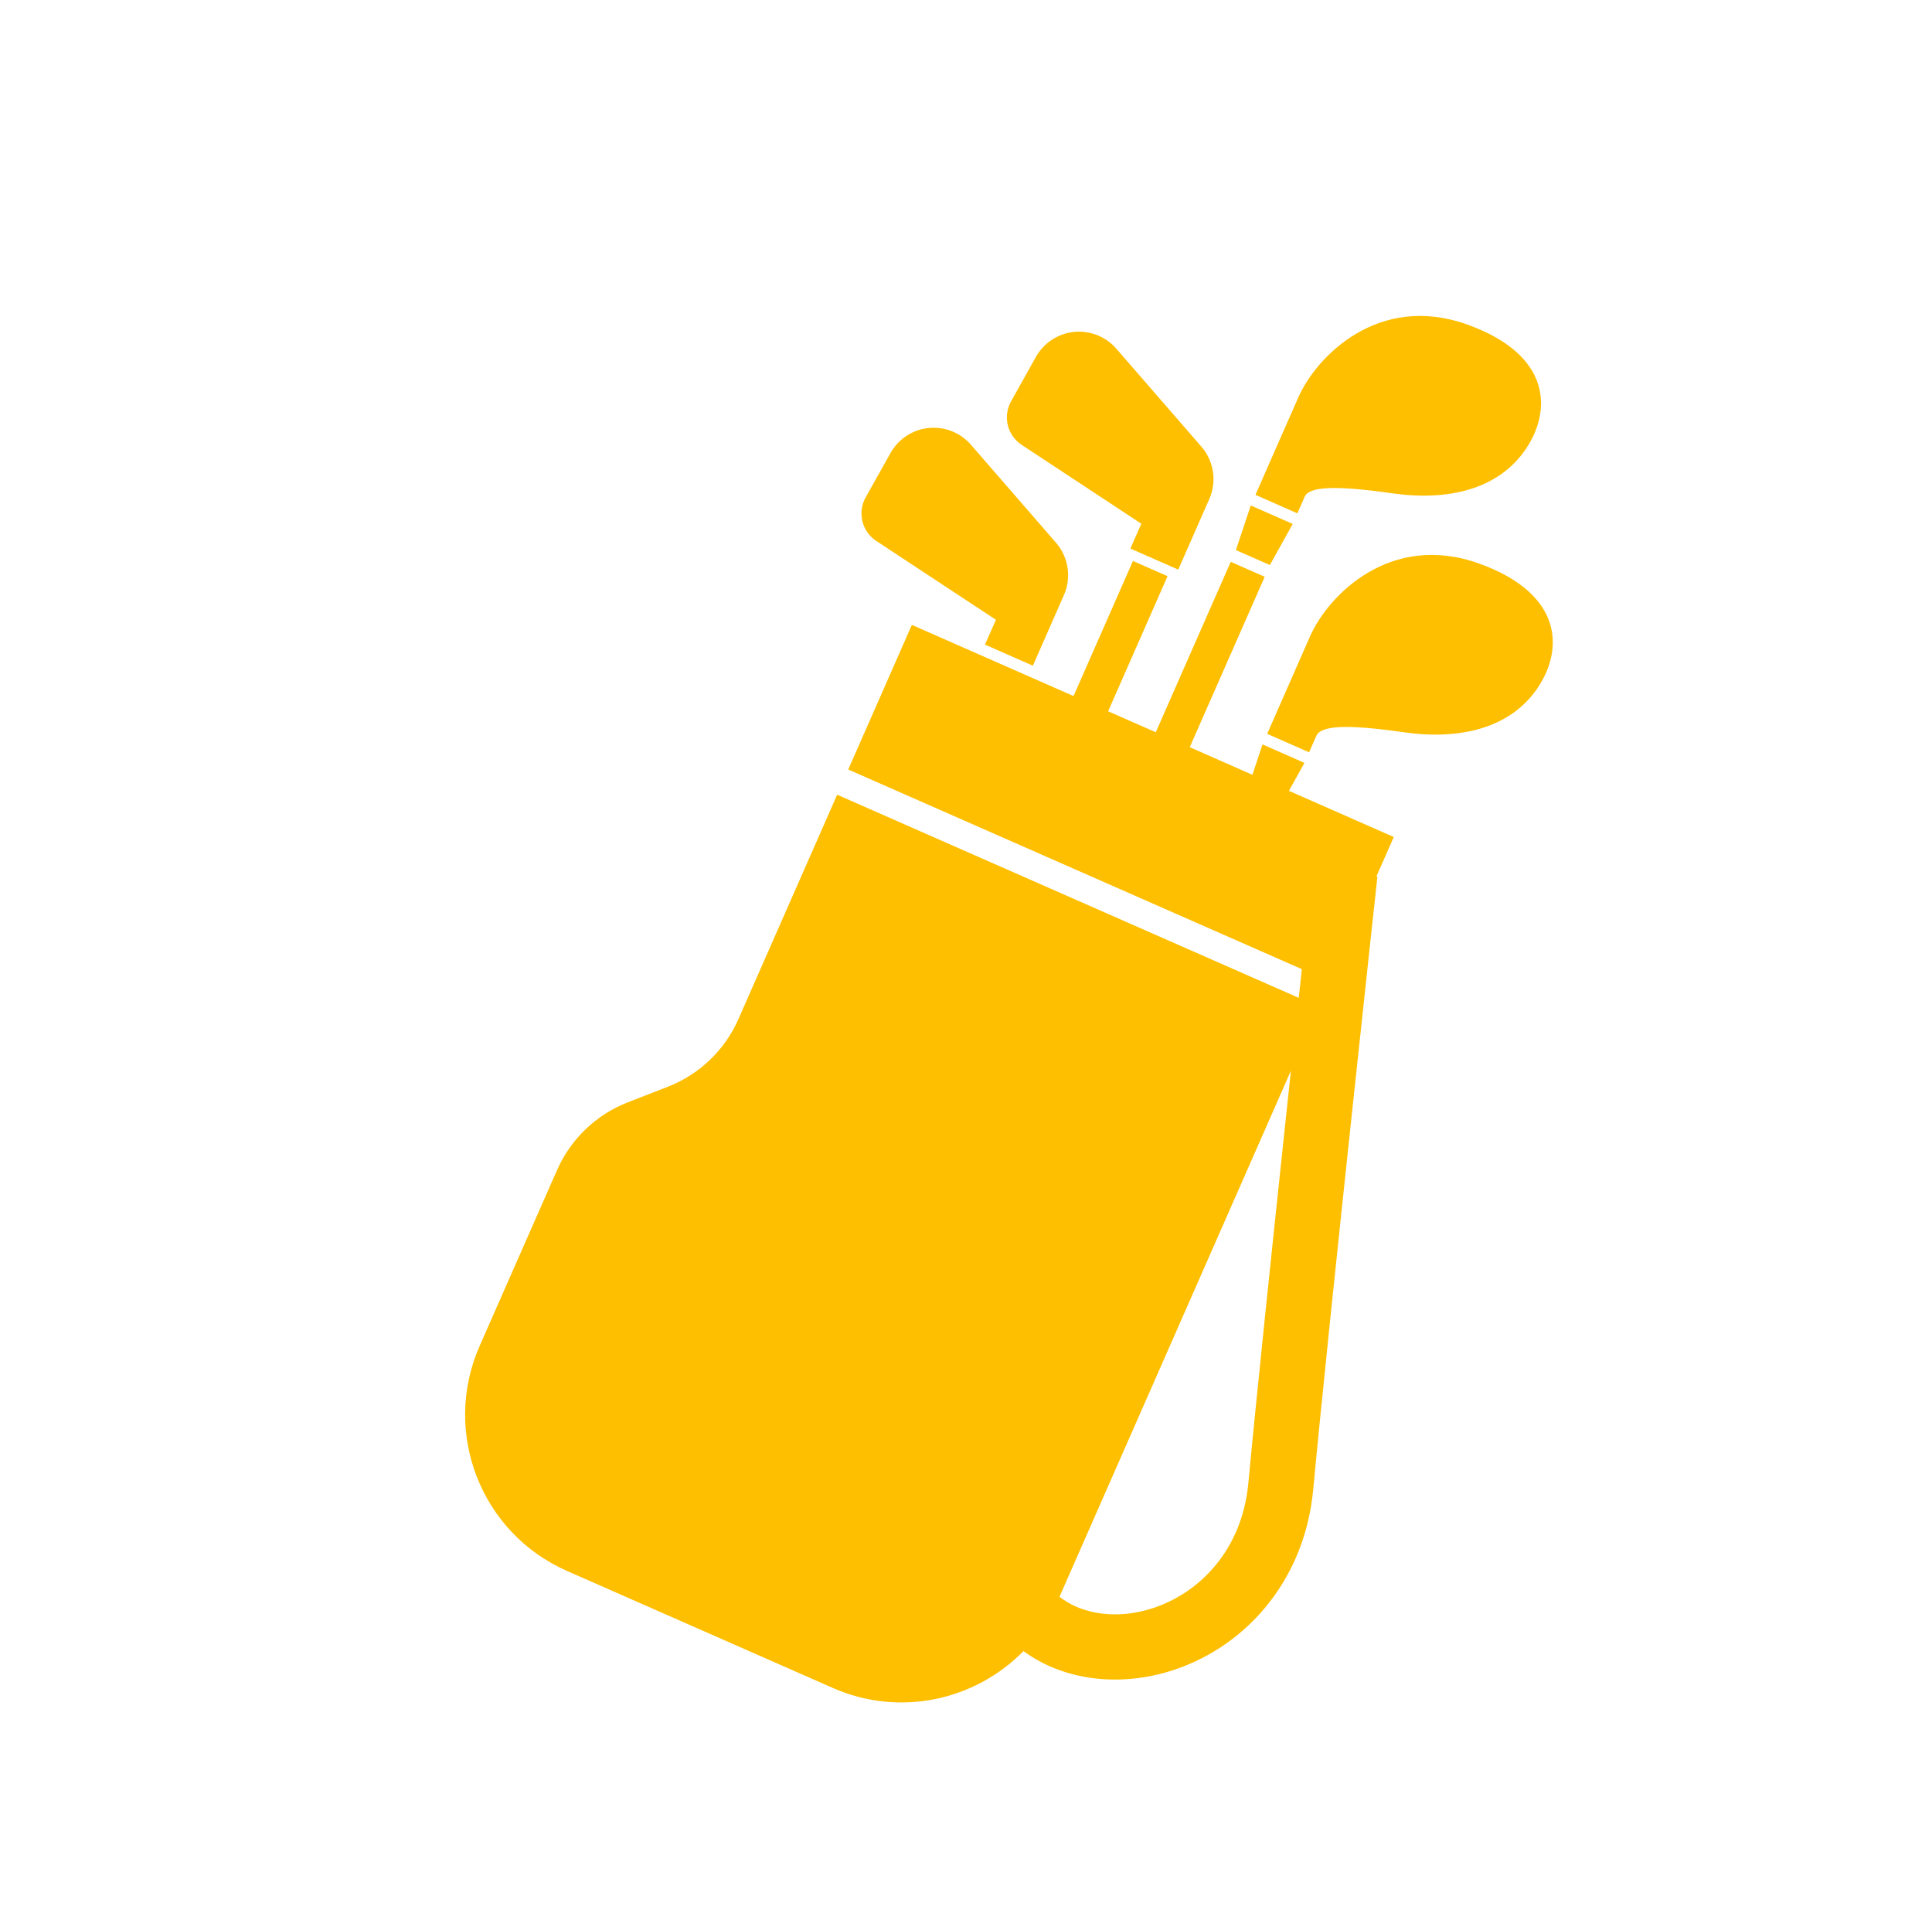 <?xml version="1.0" encoding="UTF-8"?>
<svg id="Layer_1" data-name="Layer 1" xmlns="http://www.w3.org/2000/svg" version="1.1" viewBox="0 0 428.16 424.8">
  <defs>
    <style>
      .cls-1 {
        fill: #febf00;
      }

      .cls-1, .cls-2 {
        stroke-width: 0px;
      }

      .cls-2 {
        fill: #fefefd;
      }
      .st0{fill:#febf00;}
    </style>
  </defs>
  
  <g transform="translate(70, 70) scale(0.6)">
    <path class="st0" d="M365.202,66.812c1.711-3.899,11.407-4.296,32.288-1.324c20.89,2.982,39.504-1.517,49.535-16.514
      c9.466-14.16,9.334-34.582-21.614-45.75c-32.818-11.849-55.852,11.662-62.53,26.844c-3.246,7.376-15.835,35.994-15.835,35.994
      l15.483,6.829C362.529,72.891,363.482,70.72,365.202,66.812z"/>
    <polygon class="st0" points="360.809,76.808 345.317,69.988 339.821,86.468 352.375,91.982 	"/>
    <path class="st0" d="M429.769,91.479c-32.844-11.866-55.869,11.646-62.557,26.836c-3.238,7.366-15.835,36.003-15.835,36.003
      l15.483,6.818c0,0,0.961-2.17,2.673-6.069c1.729-3.909,11.415-4.314,32.297-1.332c20.872,2.973,39.504-1.509,49.544-16.524
      C460.832,123.071,460.682,102.647,429.769,91.479z"/>
    <path class="st0" d="M359.41,175.367l5.729-10.321l-15.482-6.82l-3.741,11.212l-23.144-10.189l27.696-62.928l-12.553-5.514
      l-27.688,62.927l-17.6-7.746l21.945-49.888l-12.774-5.611l-21.945,49.88l-59.72-26.281l-23.493,53.4l167.538,73.725
      c-0.366,3.379-0.745,6.881-1.143,10.595l-170.489-75.013l-36.47,82.874c-5.046,11.459-14.45,20.458-26.131,24.993l-14.741,5.734
      c-11.672,4.552-21.068,13.542-26.114,25.011l-28.61,64.982c-14.009,31.857,0.45,69.041,32.289,83.051l98.242,43.228
      c24.684,10.85,52.512,4.56,70.333-13.613c3.039,2.144,6.206,4.05,9.542,5.505c8.125,3.591,16.885,5.152,25.636,4.976
      c13.128-0.283,26.272-4.429,37.786-11.98c11.494-7.56,21.366-18.649,27.551-32.721c3.414-7.736,5.69-16.356,6.546-25.663
      c2.831-30.48,8.769-87.064,13.982-135.965c2.612-24.454,5.029-46.994,6.802-63.429c0.882-8.214,1.614-14.892,2.126-19.524
      c0.503-4.632,0.776-7.199,0.776-7.207l-0.378-0.044l6.422-14.591L359.41,175.367z M344.426,430.932
      c-0.627,6.82-2.258,12.871-4.605,18.208c-2.849,6.466-6.766,11.918-11.372,16.382c-6.916,6.678-15.43,11.08-23.969,12.924
      c-4.252,0.936-8.504,1.236-12.545,0.892c-4.049-0.327-7.869-1.279-11.354-2.806c-2.118-0.935-4.062-2.161-5.924-3.538
      l85.49-194.286c-0.556,5.196-1.125,10.515-1.703,15.95C353.23,343.603,347.301,400.178,344.426,430.932z"/>
    <path class="st0" d="M260.714,47.625l44.171,29.104l-4.032,9.166l17.671,7.782l11.477-26.079c2.849-6.466,1.703-14-2.929-19.328
      L295.657,12.09c-3.899-4.482-9.73-6.792-15.65-6.192c-5.902,0.608-11.151,4.058-14.062,9.245l-9.157,16.383
      C253.665,37.091,255.377,44.113,260.714,47.625z"/>
    <path class="st0" d="M207.006,83.098l44.18,29.112l-4.041,9.158l17.688,7.79l11.469-26.087c2.84-6.466,1.711-13.991-2.93-19.328
      l-31.415-36.179c-3.891-4.482-9.73-6.793-15.641-6.184c-5.92,0.609-11.151,4.049-14.063,9.237l-9.175,16.382
      C199.957,72.564,201.677,79.604,207.006,83.098z"/>
  
  </g>
</svg>